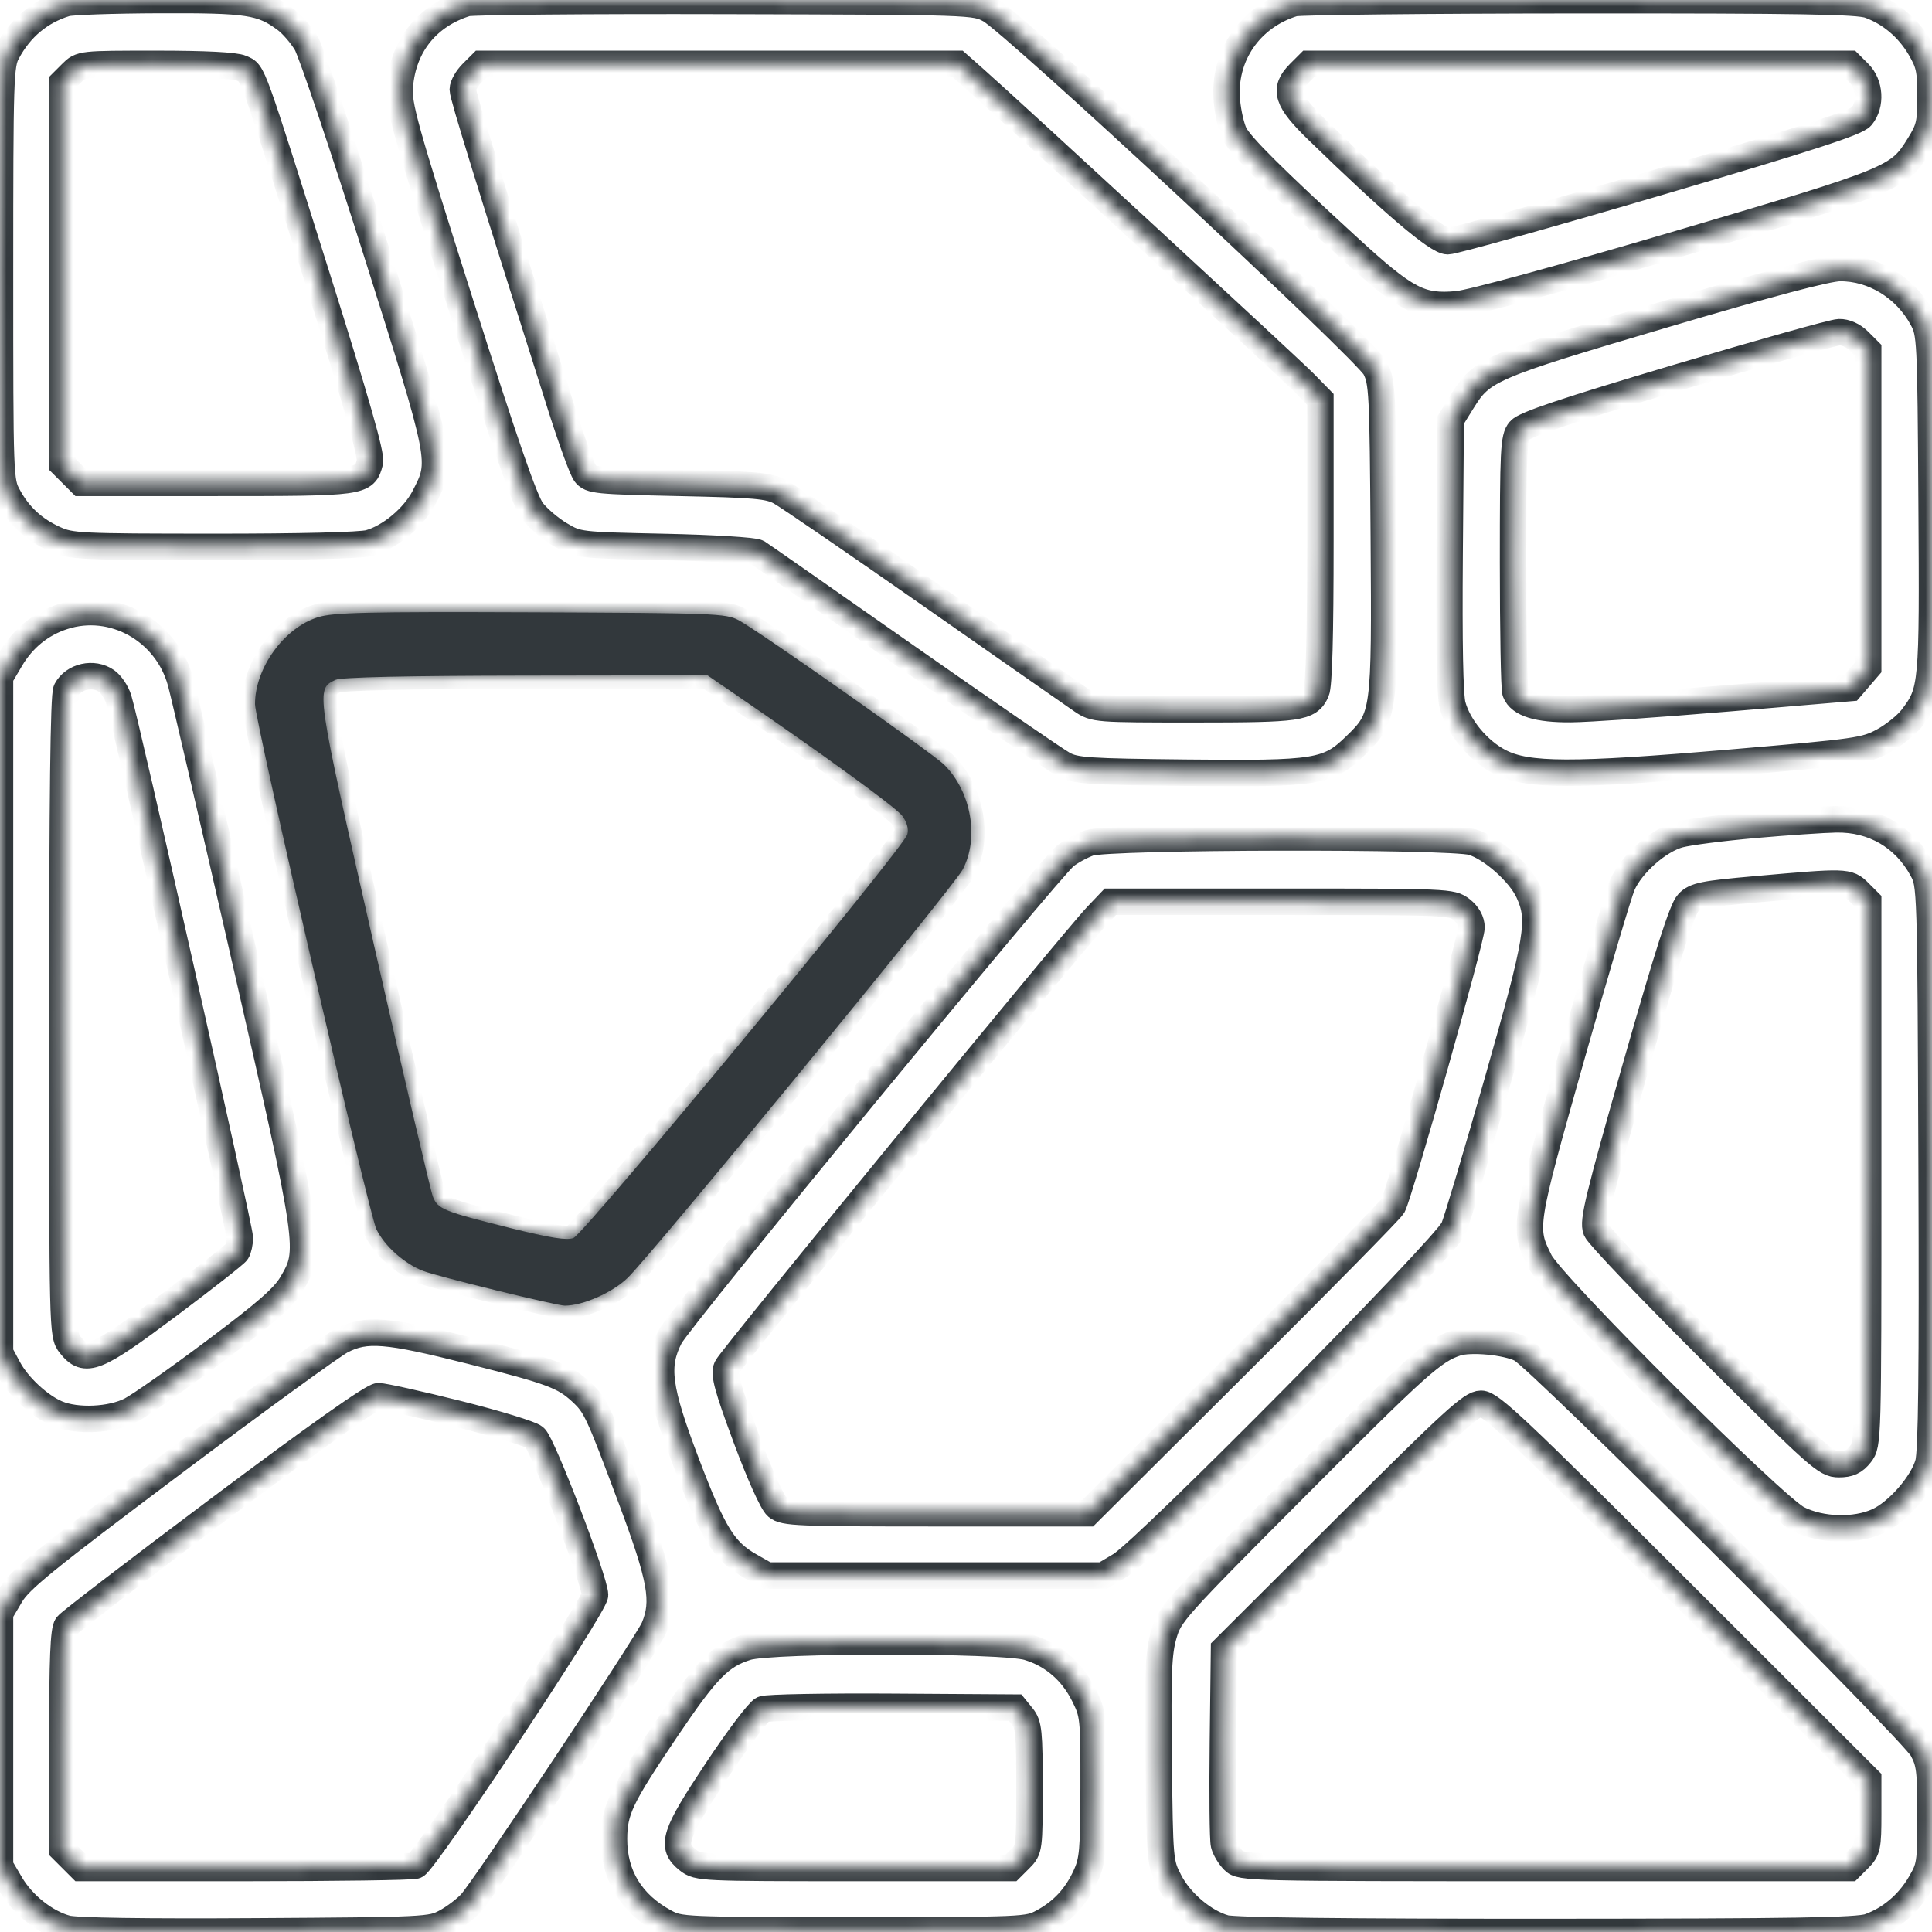 <svg width="146" height="146" viewBox="0 0 146 146" fill="none" xmlns="http://www.w3.org/2000/svg">
<mask id="path-1-inside-1_1_3083" fill="white">
<path fill-rule="evenodd" clip-rule="evenodd" d="M4.994 0.244C3.036 0.84 1.532 2.096 0.532 3.971C0.031 4.91 0 5.898 0 20.657C0 36.185 0.006 36.356 0.616 37.485C1.423 38.979 2.556 40.026 4.14 40.742C5.358 41.293 5.976 41.324 16.131 41.328C22.645 41.331 27.253 41.217 27.9 41.038C29.471 40.602 31.279 39.09 32.074 37.546C33.466 34.844 33.488 34.957 28.436 18.978C25.912 10.995 23.537 3.935 23.157 3.29C22.778 2.645 22.065 1.821 21.572 1.459C19.761 0.127 18.774 -0.024 12.026 0.003C8.552 0.016 5.388 0.125 4.994 0.244ZM35.257 0.24C32.3 1.156 30.463 3.441 30.214 6.513C30.096 7.962 30.511 9.451 34.765 22.849C38.163 33.554 39.656 37.867 40.217 38.601C40.641 39.157 41.594 39.968 42.334 40.403C43.677 41.191 43.701 41.194 50.247 41.336C53.869 41.414 57.013 41.606 57.259 41.764C57.504 41.92 62.578 45.464 68.536 49.639C74.494 53.814 79.818 57.472 80.367 57.768C81.27 58.255 82.174 58.315 89.732 58.394C99.537 58.496 100.363 58.364 102.428 56.358C104.643 54.208 104.671 53.998 104.575 40.584C104.496 29.586 104.459 28.865 103.921 27.804C103.245 26.472 76.615 1.723 74.8 0.739C73.664 0.124 73.56 0.12 54.815 0.07C44.452 0.042 35.651 0.119 35.257 0.24ZM97.781 0.244C94.457 1.254 92.408 4.245 92.716 7.635C92.799 8.55 93.06 9.672 93.297 10.13C93.769 11.042 96.227 13.486 101.935 18.719C106.273 22.697 107.337 23.252 110.131 22.995C111.175 22.9 118.113 21.003 126.875 18.417C143.198 13.6 143.469 13.489 145.025 10.973C145.8 9.722 145.889 9.34 145.889 7.274C145.889 5.269 145.786 4.795 145.097 3.624C144.203 2.105 142.829 0.948 141.25 0.385C140.391 0.079 136.049 0.005 119.338 0.015C107.875 0.022 98.174 0.125 97.781 0.244ZM18.251 5.155C19.143 5.561 18.912 4.923 23.981 21.005C26.92 30.33 28.083 34.402 27.953 34.916C27.563 36.47 27.436 36.487 16.34 36.487H6.112L5.412 35.787L4.711 35.087V20.657V6.227L5.412 5.527C6.109 4.83 6.14 4.827 11.822 4.827C15.513 4.827 17.786 4.943 18.251 5.155ZM73.581 5.897C76.41 8.397 97.46 27.812 98.568 28.942L99.781 30.179V40.878C99.781 48.112 99.678 51.802 99.464 52.272C98.904 53.5 98.205 53.6 90.243 53.6C82.867 53.6 82.713 53.589 81.763 52.943C81.231 52.581 76.106 49.004 70.375 44.995C64.644 40.986 59.505 37.464 58.955 37.168C58.083 36.698 57.108 36.611 51.294 36.487C45.069 36.354 44.606 36.307 44.219 35.779C43.992 35.467 43.173 33.221 42.401 30.787C36.959 13.651 34.973 7.229 34.973 6.762C34.973 6.468 35.289 5.912 35.674 5.527L36.375 4.827H54.373H72.372L73.581 5.897ZM140.477 5.527C141.321 6.37 141.415 7.897 140.678 8.796C140.294 9.265 136.735 10.418 125.19 13.816C116.946 16.241 109.843 18.228 109.406 18.229C108.609 18.233 105.234 15.357 99.567 9.848C97.236 7.582 96.972 6.751 98.198 5.527L98.898 4.827H119.338H139.776L140.477 5.527ZM125.618 23.813C112.534 27.681 111.997 27.913 110.494 30.34L109.631 31.735L109.546 41.946C109.491 48.594 109.568 52.553 109.768 53.294C110.212 54.943 111.709 56.741 113.332 57.576C115.419 58.649 118.771 58.66 130.826 57.633C140.438 56.814 140.952 56.741 142.319 55.998C143.106 55.57 144.079 54.788 144.482 54.261C146.033 52.229 146.061 51.929 145.971 38.03C145.891 25.53 145.874 25.193 145.273 24.08C144.002 21.728 141.561 20.231 139.037 20.255C138.075 20.265 133.699 21.424 125.618 23.813ZM140.477 25.778L141.178 26.478V38.455V50.431L140.506 51.212L139.833 51.993L130.442 52.783C125.277 53.217 119.984 53.579 118.681 53.587C116.21 53.601 114.857 53.184 114.519 52.304C114.421 52.05 114.341 47.632 114.341 42.485C114.341 33.992 114.388 33.072 114.841 32.528C115.214 32.081 118.246 31.063 126.76 28.529C133.041 26.66 138.539 25.118 138.978 25.104C139.471 25.088 140.045 25.346 140.477 25.778ZM4.774 46.587C3.084 47.138 1.725 48.244 0.791 49.831L0 51.176V76.704V102.231L0.626 103.399C1.354 104.759 2.984 106.271 4.324 106.831C5.809 107.451 8.399 107.332 9.873 106.575C10.566 106.219 13.417 104.217 16.206 102.127C20.139 99.18 21.451 98.031 22.049 97.011C23.523 94.498 23.506 94.38 18.564 72.711C16.113 61.965 13.905 52.44 13.657 51.544C12.573 47.626 8.523 45.366 4.774 46.587ZM24.03 46.643C21.475 47.436 19.271 50.478 19.271 53.211C19.271 54.49 27.874 91.705 28.442 92.884C29.055 94.158 30.546 95.491 31.976 96.043C33.06 96.463 42.053 98.666 42.68 98.666C44.047 98.666 46.272 97.685 47.423 96.575C49.256 94.806 72.038 67.047 72.744 65.723C74.014 63.337 73.403 59.841 71.359 57.799C70.486 56.927 57.394 47.719 55.815 46.867C54.876 46.36 53.93 46.324 40.112 46.271C27.725 46.223 25.192 46.282 24.03 46.643ZM8.051 51.462C8.388 51.698 8.797 52.308 8.959 52.817C9.514 54.561 18.129 92.838 18.125 93.542C18.122 93.929 18.02 94.402 17.899 94.593C17.777 94.785 15.445 96.614 12.716 98.658C7.221 102.773 6.451 103.081 5.303 101.623C4.714 100.876 4.711 100.72 4.711 76.789C4.711 60.295 4.807 52.528 5.015 52.14C5.57 51.103 7.063 50.77 8.051 51.462ZM55.362 52.332C62.191 57.003 67.701 61.008 68.179 61.647C68.539 62.129 68.676 62.629 68.567 63.059C68.317 64.039 44.154 93.244 43.335 93.555C42.828 93.747 41.584 93.552 38.596 92.81C33.524 91.549 33.094 91.376 32.717 90.441C32.548 90.023 30.544 81.467 28.262 71.427C23.824 51.893 23.854 52.099 25.358 51.373C25.765 51.176 30.72 51.065 39.722 51.053L53.464 51.033L55.362 52.332ZM132.613 62.332C130.179 62.545 127.612 62.875 126.907 63.065C125.337 63.488 123.292 65.292 122.602 66.864C122.327 67.491 120.599 73.323 118.761 79.823C115.13 92.667 115.109 92.807 116.364 95.316C117.279 97.142 134.049 113.876 135.881 114.79C137.638 115.667 140.185 115.738 141.903 114.959C143.41 114.275 145.297 112.108 145.72 110.577C145.966 109.684 146.033 103.733 145.972 88.113C145.889 66.964 145.886 66.858 145.273 65.723C143.935 63.247 141.568 61.865 138.751 61.915C137.809 61.932 135.047 62.119 132.613 62.332ZM82.323 63.695C81.751 63.899 80.929 64.344 80.498 64.683C79.306 65.619 51.337 99.653 50.629 101.029C49.501 103.22 49.725 104.927 51.89 110.613C53.925 115.956 54.712 117.223 56.696 118.347L57.956 119.06H70.66H83.365L84.65 118.297C86.615 117.129 109.271 94.23 109.857 92.819C110.117 92.192 111.619 87.158 113.192 81.633C116.26 70.865 116.478 69.535 115.518 67.423C114.858 65.972 112.722 64.072 111.256 63.634C109.581 63.132 83.747 63.187 82.323 63.695ZM140.477 67.421L141.178 68.121V88.632C141.178 108.95 141.173 109.15 140.586 109.894C140.141 110.46 139.738 110.646 138.956 110.646C137.975 110.646 137.442 110.172 129.426 102.18C124.755 97.523 120.793 93.374 120.621 92.958C120.352 92.309 120.781 90.537 123.634 80.531C126.044 72.077 127.13 68.687 127.574 68.233C128.115 67.68 128.728 67.557 132.756 67.2C139.514 66.6 139.66 66.605 140.477 67.421ZM110.449 68.738C110.927 69.114 111.201 69.608 111.201 70.093C111.201 70.927 105.741 90.259 105.258 91.138C105.094 91.435 99.838 96.78 93.577 103.016L82.193 114.354H70.748C60.264 114.354 59.254 114.312 58.712 113.854C58.368 113.564 57.392 111.393 56.378 108.66C54.966 104.855 54.691 103.845 54.925 103.33C55.232 102.658 81.145 71.046 82.889 69.217L83.909 68.147H96.803C109.414 68.147 109.713 68.16 110.449 68.738ZM25.814 101.309C25.12 101.665 19.39 105.831 13.08 110.568C3.334 117.884 1.487 119.386 0.804 120.546L0 121.912V131.467V141.022L0.804 142.389C1.724 143.951 3.44 145.31 5.039 145.74C5.743 145.929 10.875 146.006 19.341 145.953C32.247 145.873 32.573 145.857 33.689 145.255C34.317 144.917 35.168 144.275 35.581 143.829C36.607 142.721 48.937 124.182 49.426 123.012C50.267 121.003 49.967 119.33 47.67 113.192C45.203 106.6 45.018 106.206 43.92 105.188C42.621 103.982 41.664 103.626 35.63 102.103C29.203 100.481 27.672 100.358 25.814 101.309ZM110.057 101.483C108.327 102.05 107.112 103.138 98.022 112.264C88.72 121.601 88.396 121.965 87.941 123.54C87.545 124.913 87.485 126.392 87.559 132.962C87.647 140.677 87.654 140.769 88.377 142.169C89.198 143.762 90.99 145.275 92.579 145.715C93.273 145.908 101.724 146.007 116.911 146C135.604 145.991 140.389 145.914 141.25 145.607C142.829 145.044 144.203 143.887 145.097 142.367C145.857 141.077 145.889 140.866 145.889 137.172C145.889 133.752 145.819 133.193 145.265 132.18C144.477 130.738 116.258 102.602 114.937 101.943C113.828 101.388 111.123 101.134 110.057 101.483ZM34.568 106.835C37.48 107.563 40.105 108.365 40.402 108.618C41.004 109.129 44.966 119.473 44.966 120.531C44.966 121.333 32.118 140.709 31.406 140.982C31.144 141.083 25.346 141.165 18.521 141.165H6.112L5.412 140.465L4.711 139.765V131.535C4.711 125.393 4.801 123.185 5.068 122.832C5.264 122.572 10.489 118.568 16.678 113.935C23.977 108.472 28.168 105.512 28.603 105.512C28.972 105.512 31.656 106.107 34.568 106.835ZM126.971 120.275L141.178 134.468V137.117C141.178 139.548 141.121 139.822 140.477 140.465L139.776 141.165H116.781C94.265 141.165 93.774 141.153 93.222 140.601C92.912 140.292 92.584 139.744 92.493 139.383C92.403 139.023 92.368 135.552 92.415 131.671L92.501 124.613L101.789 115.348C109.791 107.364 111.193 106.082 111.92 106.082C112.654 106.082 114.625 107.941 126.971 120.275ZM56.449 124.471C54.436 125.098 53.429 126.121 50.393 130.621C46.874 135.836 46.408 136.811 46.399 138.963C46.389 141.724 47.711 143.884 50.247 145.254C51.371 145.861 51.603 145.871 64.522 145.871C77.433 145.871 77.674 145.861 78.797 145.255C80.292 144.449 81.34 143.318 82.057 141.735C82.576 140.59 82.639 139.866 82.645 135.017C82.651 129.735 82.63 129.541 81.912 128.1C81.006 126.284 79.538 125.026 77.674 124.471C75.736 123.893 58.301 123.893 56.449 124.471ZM77.252 129.716C77.74 130.318 77.798 130.888 77.798 135.077C77.798 139.674 77.784 139.778 77.097 140.465L76.396 141.165H64.574C53.045 141.165 52.732 141.15 51.999 140.574C50.656 139.518 50.927 138.669 54.165 133.797C55.769 131.382 57.343 129.297 57.662 129.165C57.981 129.033 62.396 128.951 67.474 128.984L76.707 129.043L77.252 129.716Z"/>
</mask>
<path fill-rule="evenodd" clip-rule="evenodd" d="M4.994 0.244C3.036 0.84 1.532 2.096 0.532 3.971C0.031 4.91 0 5.898 0 20.657C0 36.185 0.006 36.356 0.616 37.485C1.423 38.979 2.556 40.026 4.14 40.742C5.358 41.293 5.976 41.324 16.131 41.328C22.645 41.331 27.253 41.217 27.9 41.038C29.471 40.602 31.279 39.09 32.074 37.546C33.466 34.844 33.488 34.957 28.436 18.978C25.912 10.995 23.537 3.935 23.157 3.29C22.778 2.645 22.065 1.821 21.572 1.459C19.761 0.127 18.774 -0.024 12.026 0.003C8.552 0.016 5.388 0.125 4.994 0.244ZM35.257 0.24C32.3 1.156 30.463 3.441 30.214 6.513C30.096 7.962 30.511 9.451 34.765 22.849C38.163 33.554 39.656 37.867 40.217 38.601C40.641 39.157 41.594 39.968 42.334 40.403C43.677 41.191 43.701 41.194 50.247 41.336C53.869 41.414 57.013 41.606 57.259 41.764C57.504 41.92 62.578 45.464 68.536 49.639C74.494 53.814 79.818 57.472 80.367 57.768C81.27 58.255 82.174 58.315 89.732 58.394C99.537 58.496 100.363 58.364 102.428 56.358C104.643 54.208 104.671 53.998 104.575 40.584C104.496 29.586 104.459 28.865 103.921 27.804C103.245 26.472 76.615 1.723 74.8 0.739C73.664 0.124 73.56 0.12 54.815 0.07C44.452 0.042 35.651 0.119 35.257 0.24ZM97.781 0.244C94.457 1.254 92.408 4.245 92.716 7.635C92.799 8.55 93.06 9.672 93.297 10.13C93.769 11.042 96.227 13.486 101.935 18.719C106.273 22.697 107.337 23.252 110.131 22.995C111.175 22.9 118.113 21.003 126.875 18.417C143.198 13.6 143.469 13.489 145.025 10.973C145.8 9.722 145.889 9.34 145.889 7.274C145.889 5.269 145.786 4.795 145.097 3.624C144.203 2.105 142.829 0.948 141.25 0.385C140.391 0.079 136.049 0.005 119.338 0.015C107.875 0.022 98.174 0.125 97.781 0.244ZM18.251 5.155C19.143 5.561 18.912 4.923 23.981 21.005C26.92 30.33 28.083 34.402 27.953 34.916C27.563 36.47 27.436 36.487 16.34 36.487H6.112L5.412 35.787L4.711 35.087V20.657V6.227L5.412 5.527C6.109 4.83 6.14 4.827 11.822 4.827C15.513 4.827 17.786 4.943 18.251 5.155ZM73.581 5.897C76.41 8.397 97.46 27.812 98.568 28.942L99.781 30.179V40.878C99.781 48.112 99.678 51.802 99.464 52.272C98.904 53.5 98.205 53.6 90.243 53.6C82.867 53.6 82.713 53.589 81.763 52.943C81.231 52.581 76.106 49.004 70.375 44.995C64.644 40.986 59.505 37.464 58.955 37.168C58.083 36.698 57.108 36.611 51.294 36.487C45.069 36.354 44.606 36.307 44.219 35.779C43.992 35.467 43.173 33.221 42.401 30.787C36.959 13.651 34.973 7.229 34.973 6.762C34.973 6.468 35.289 5.912 35.674 5.527L36.375 4.827H54.373H72.372L73.581 5.897ZM140.477 5.527C141.321 6.37 141.415 7.897 140.678 8.796C140.294 9.265 136.735 10.418 125.19 13.816C116.946 16.241 109.843 18.228 109.406 18.229C108.609 18.233 105.234 15.357 99.567 9.848C97.236 7.582 96.972 6.751 98.198 5.527L98.898 4.827H119.338H139.776L140.477 5.527ZM125.618 23.813C112.534 27.681 111.997 27.913 110.494 30.34L109.631 31.735L109.546 41.946C109.491 48.594 109.568 52.553 109.768 53.294C110.212 54.943 111.709 56.741 113.332 57.576C115.419 58.649 118.771 58.66 130.826 57.633C140.438 56.814 140.952 56.741 142.319 55.998C143.106 55.57 144.079 54.788 144.482 54.261C146.033 52.229 146.061 51.929 145.971 38.03C145.891 25.53 145.874 25.193 145.273 24.08C144.002 21.728 141.561 20.231 139.037 20.255C138.075 20.265 133.699 21.424 125.618 23.813ZM140.477 25.778L141.178 26.478V38.455V50.431L140.506 51.212L139.833 51.993L130.442 52.783C125.277 53.217 119.984 53.579 118.681 53.587C116.21 53.601 114.857 53.184 114.519 52.304C114.421 52.05 114.341 47.632 114.341 42.485C114.341 33.992 114.388 33.072 114.841 32.528C115.214 32.081 118.246 31.063 126.76 28.529C133.041 26.66 138.539 25.118 138.978 25.104C139.471 25.088 140.045 25.346 140.477 25.778ZM4.774 46.587C3.084 47.138 1.725 48.244 0.791 49.831L0 51.176V76.704V102.231L0.626 103.399C1.354 104.759 2.984 106.271 4.324 106.831C5.809 107.451 8.399 107.332 9.873 106.575C10.566 106.219 13.417 104.217 16.206 102.127C20.139 99.18 21.451 98.031 22.049 97.011C23.523 94.498 23.506 94.38 18.564 72.711C16.113 61.965 13.905 52.44 13.657 51.544C12.573 47.626 8.523 45.366 4.774 46.587ZM24.03 46.643C21.475 47.436 19.271 50.478 19.271 53.211C19.271 54.49 27.874 91.705 28.442 92.884C29.055 94.158 30.546 95.491 31.976 96.043C33.06 96.463 42.053 98.666 42.68 98.666C44.047 98.666 46.272 97.685 47.423 96.575C49.256 94.806 72.038 67.047 72.744 65.723C74.014 63.337 73.403 59.841 71.359 57.799C70.486 56.927 57.394 47.719 55.815 46.867C54.876 46.36 53.93 46.324 40.112 46.271C27.725 46.223 25.192 46.282 24.03 46.643ZM8.051 51.462C8.388 51.698 8.797 52.308 8.959 52.817C9.514 54.561 18.129 92.838 18.125 93.542C18.122 93.929 18.02 94.402 17.899 94.593C17.777 94.785 15.445 96.614 12.716 98.658C7.221 102.773 6.451 103.081 5.303 101.623C4.714 100.876 4.711 100.72 4.711 76.789C4.711 60.295 4.807 52.528 5.015 52.14C5.57 51.103 7.063 50.77 8.051 51.462ZM55.362 52.332C62.191 57.003 67.701 61.008 68.179 61.647C68.539 62.129 68.676 62.629 68.567 63.059C68.317 64.039 44.154 93.244 43.335 93.555C42.828 93.747 41.584 93.552 38.596 92.81C33.524 91.549 33.094 91.376 32.717 90.441C32.548 90.023 30.544 81.467 28.262 71.427C23.824 51.893 23.854 52.099 25.358 51.373C25.765 51.176 30.72 51.065 39.722 51.053L53.464 51.033L55.362 52.332ZM132.613 62.332C130.179 62.545 127.612 62.875 126.907 63.065C125.337 63.488 123.292 65.292 122.602 66.864C122.327 67.491 120.599 73.323 118.761 79.823C115.13 92.667 115.109 92.807 116.364 95.316C117.279 97.142 134.049 113.876 135.881 114.79C137.638 115.667 140.185 115.738 141.903 114.959C143.41 114.275 145.297 112.108 145.72 110.577C145.966 109.684 146.033 103.733 145.972 88.113C145.889 66.964 145.886 66.858 145.273 65.723C143.935 63.247 141.568 61.865 138.751 61.915C137.809 61.932 135.047 62.119 132.613 62.332ZM82.323 63.695C81.751 63.899 80.929 64.344 80.498 64.683C79.306 65.619 51.337 99.653 50.629 101.029C49.501 103.22 49.725 104.927 51.89 110.613C53.925 115.956 54.712 117.223 56.696 118.347L57.956 119.06H70.66H83.365L84.65 118.297C86.615 117.129 109.271 94.23 109.857 92.819C110.117 92.192 111.619 87.158 113.192 81.633C116.26 70.865 116.478 69.535 115.518 67.423C114.858 65.972 112.722 64.072 111.256 63.634C109.581 63.132 83.747 63.187 82.323 63.695ZM140.477 67.421L141.178 68.121V88.632C141.178 108.95 141.173 109.15 140.586 109.894C140.141 110.46 139.738 110.646 138.956 110.646C137.975 110.646 137.442 110.172 129.426 102.18C124.755 97.523 120.793 93.374 120.621 92.958C120.352 92.309 120.781 90.537 123.634 80.531C126.044 72.077 127.13 68.687 127.574 68.233C128.115 67.68 128.728 67.557 132.756 67.2C139.514 66.6 139.66 66.605 140.477 67.421ZM110.449 68.738C110.927 69.114 111.201 69.608 111.201 70.093C111.201 70.927 105.741 90.259 105.258 91.138C105.094 91.435 99.838 96.78 93.577 103.016L82.193 114.354H70.748C60.264 114.354 59.254 114.312 58.712 113.854C58.368 113.564 57.392 111.393 56.378 108.66C54.966 104.855 54.691 103.845 54.925 103.33C55.232 102.658 81.145 71.046 82.889 69.217L83.909 68.147H96.803C109.414 68.147 109.713 68.16 110.449 68.738ZM25.814 101.309C25.12 101.665 19.39 105.831 13.08 110.568C3.334 117.884 1.487 119.386 0.804 120.546L0 121.912V131.467V141.022L0.804 142.389C1.724 143.951 3.44 145.31 5.039 145.74C5.743 145.929 10.875 146.006 19.341 145.953C32.247 145.873 32.573 145.857 33.689 145.255C34.317 144.917 35.168 144.275 35.581 143.829C36.607 142.721 48.937 124.182 49.426 123.012C50.267 121.003 49.967 119.33 47.67 113.192C45.203 106.6 45.018 106.206 43.92 105.188C42.621 103.982 41.664 103.626 35.63 102.103C29.203 100.481 27.672 100.358 25.814 101.309ZM110.057 101.483C108.327 102.05 107.112 103.138 98.022 112.264C88.72 121.601 88.396 121.965 87.941 123.54C87.545 124.913 87.485 126.392 87.559 132.962C87.647 140.677 87.654 140.769 88.377 142.169C89.198 143.762 90.99 145.275 92.579 145.715C93.273 145.908 101.724 146.007 116.911 146C135.604 145.991 140.389 145.914 141.25 145.607C142.829 145.044 144.203 143.887 145.097 142.367C145.857 141.077 145.889 140.866 145.889 137.172C145.889 133.752 145.819 133.193 145.265 132.18C144.477 130.738 116.258 102.602 114.937 101.943C113.828 101.388 111.123 101.134 110.057 101.483ZM34.568 106.835C37.48 107.563 40.105 108.365 40.402 108.618C41.004 109.129 44.966 119.473 44.966 120.531C44.966 121.333 32.118 140.709 31.406 140.982C31.144 141.083 25.346 141.165 18.521 141.165H6.112L5.412 140.465L4.711 139.765V131.535C4.711 125.393 4.801 123.185 5.068 122.832C5.264 122.572 10.489 118.568 16.678 113.935C23.977 108.472 28.168 105.512 28.603 105.512C28.972 105.512 31.656 106.107 34.568 106.835ZM126.971 120.275L141.178 134.468V137.117C141.178 139.548 141.121 139.822 140.477 140.465L139.776 141.165H116.781C94.265 141.165 93.774 141.153 93.222 140.601C92.912 140.292 92.584 139.744 92.493 139.383C92.403 139.023 92.368 135.552 92.415 131.671L92.501 124.613L101.789 115.348C109.791 107.364 111.193 106.082 111.92 106.082C112.654 106.082 114.625 107.941 126.971 120.275ZM56.449 124.471C54.436 125.098 53.429 126.121 50.393 130.621C46.874 135.836 46.408 136.811 46.399 138.963C46.389 141.724 47.711 143.884 50.247 145.254C51.371 145.861 51.603 145.871 64.522 145.871C77.433 145.871 77.674 145.861 78.797 145.255C80.292 144.449 81.34 143.318 82.057 141.735C82.576 140.59 82.639 139.866 82.645 135.017C82.651 129.735 82.63 129.541 81.912 128.1C81.006 126.284 79.538 125.026 77.674 124.471C75.736 123.893 58.301 123.893 56.449 124.471ZM77.252 129.716C77.74 130.318 77.798 130.888 77.798 135.077C77.798 139.674 77.784 139.778 77.097 140.465L76.396 141.165H64.574C53.045 141.165 52.732 141.15 51.999 140.574C50.656 139.518 50.927 138.669 54.165 133.797C55.769 131.382 57.343 129.297 57.662 129.165C57.981 129.033 62.396 128.951 67.474 128.984L76.707 129.043L77.252 129.716Z" stroke="#32383C" stroke-width="2" mask="url(#path-1-inside-1_1_3083)"/>
<path fill-rule="evenodd" clip-rule="evenodd" d="M24.031 46.643C21.476 47.436 19.271 50.478 19.271 53.211C19.271 54.489 27.874 91.705 28.442 92.884C29.056 94.158 30.547 95.491 31.976 96.043C33.061 96.463 42.053 98.666 42.681 98.666C44.048 98.666 46.272 97.685 47.423 96.575C49.257 94.806 72.039 67.047 72.744 65.723C74.015 63.337 73.404 59.841 71.359 57.799C70.487 56.927 57.394 47.719 55.815 46.867C54.876 46.36 53.931 46.324 40.113 46.271C27.725 46.223 25.192 46.282 24.031 46.643ZM55.363 52.332C62.191 57.003 67.702 61.008 68.179 61.647C68.539 62.128 68.677 62.629 68.567 63.059C68.318 64.039 44.154 93.244 43.336 93.555C42.829 93.747 41.584 93.552 38.597 92.81C33.524 91.549 33.095 91.376 32.717 90.441C32.548 90.023 30.544 81.467 28.263 71.427C23.825 51.893 23.854 52.099 25.359 51.373C25.766 51.176 30.721 51.065 39.723 51.053L53.465 51.033L55.363 52.332Z" fill="#32383C"/>
</svg>
